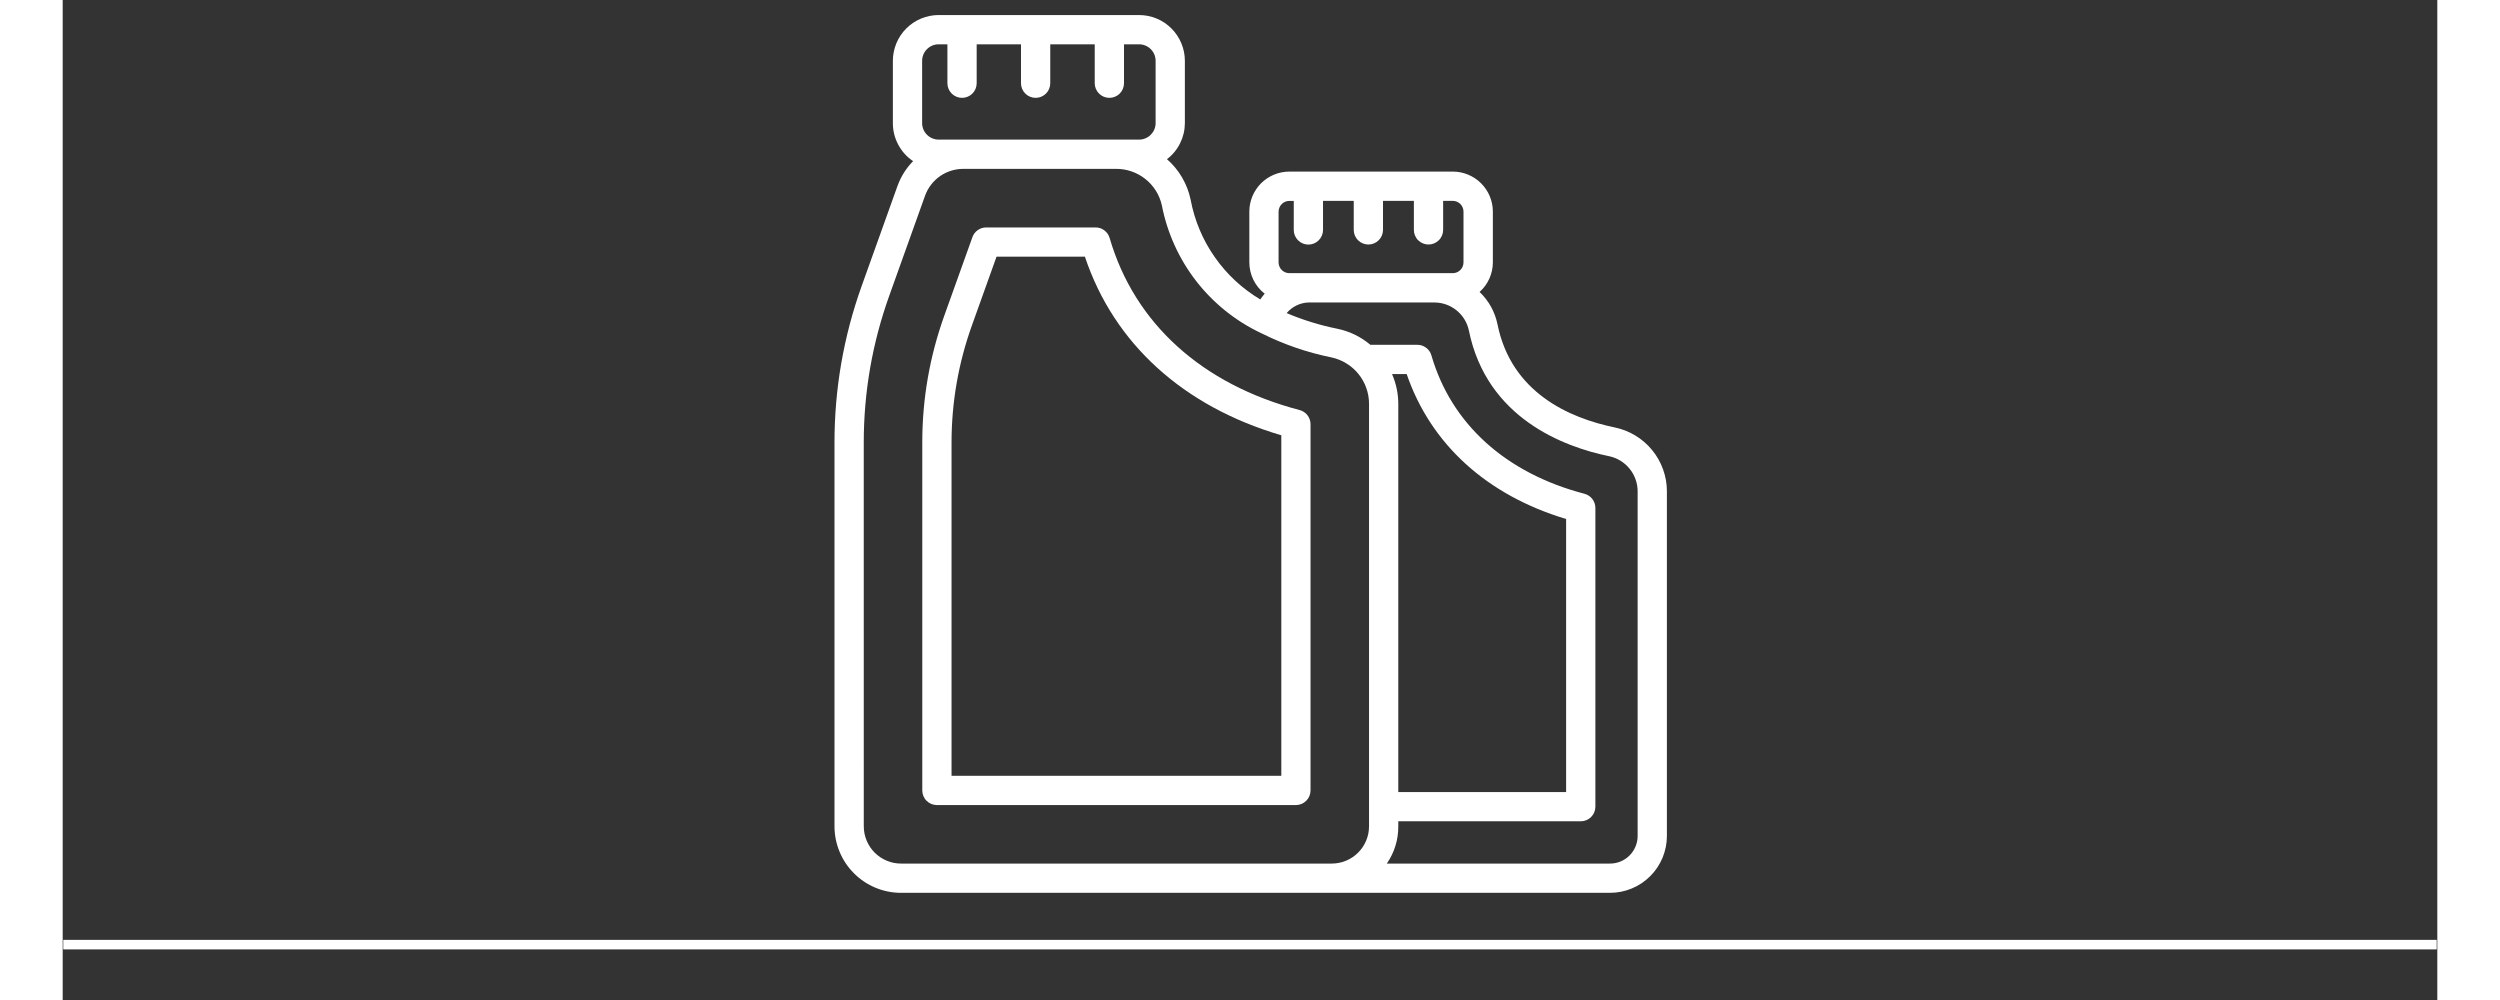 <svg xmlns="http://www.w3.org/2000/svg" xmlns:xlink="http://www.w3.org/1999/xlink" width="500" zoomAndPan="magnify" viewBox="0 0 375 157.92" height="200" preserveAspectRatio="xMidYMid meet" version="1.0"><rect x="0" y="0" width="375" height="157.92" fill="#333333" stroke="none"/><defs><clipPath id="4b5f64150a"><path d="M 121.652 2.375 L 253.586 2.375 L 253.586 141 L 121.652 141 Z M 121.652 2.375 " clip-rule="nonzero"/></clipPath><clipPath id="10c09ead92"><path d="M 0.094 148 L 374.902 148 L 374.902 149.926 L 0.094 149.926 Z M 0.094 148 " clip-rule="nonzero"/></clipPath></defs><g clip-path="url(#4b5f64150a)"><path fill="#ffffff" d="M 132.395 140.996 L 244.352 140.996 C 244.941 140.996 245.527 140.938 246.105 140.824 C 246.684 140.707 247.246 140.535 247.789 140.309 C 248.336 140.086 248.852 139.809 249.344 139.48 C 249.832 139.152 250.285 138.777 250.703 138.363 C 251.121 137.945 251.492 137.492 251.82 137 C 252.148 136.512 252.426 135.992 252.652 135.449 C 252.875 134.902 253.047 134.34 253.164 133.762 C 253.277 133.184 253.336 132.602 253.336 132.012 L 253.336 77.578 C 253.336 76.992 253.285 76.406 253.184 75.828 C 253.082 75.25 252.93 74.684 252.734 74.133 C 252.535 73.578 252.293 73.047 252.004 72.535 C 251.715 72.023 251.383 71.539 251.012 71.086 C 250.641 70.629 250.234 70.211 249.789 69.824 C 249.348 69.438 248.875 69.094 248.371 68.789 C 247.871 68.484 247.348 68.223 246.801 68.008 C 246.254 67.793 245.691 67.625 245.117 67.504 C 237.859 66.012 228.754 61.973 226.586 51.219 C 226.168 49.227 225.223 47.52 223.754 46.105 C 224.422 45.512 224.934 44.809 225.301 43.996 C 225.664 43.184 225.848 42.332 225.852 41.441 L 225.852 33.422 C 225.852 33.004 225.809 32.594 225.73 32.188 C 225.648 31.781 225.527 31.387 225.367 31 C 225.211 30.617 225.016 30.254 224.785 29.91 C 224.555 29.562 224.293 29.246 224 28.953 C 223.703 28.656 223.387 28.395 223.039 28.164 C 222.695 27.934 222.332 27.738 221.949 27.582 C 221.566 27.422 221.168 27.301 220.762 27.219 C 220.355 27.137 219.945 27.098 219.531 27.098 L 193.715 27.098 C 193.301 27.098 192.891 27.137 192.484 27.219 C 192.078 27.301 191.68 27.422 191.297 27.578 C 190.914 27.738 190.551 27.934 190.203 28.164 C 189.859 28.395 189.539 28.656 189.246 28.949 C 188.953 29.242 188.691 29.562 188.461 29.906 C 188.23 30.254 188.035 30.617 187.875 31 C 187.719 31.383 187.598 31.777 187.516 32.184 C 187.434 32.594 187.395 33.004 187.395 33.418 L 187.395 41.438 C 187.398 42.402 187.613 43.32 188.035 44.188 C 188.461 45.055 189.059 45.785 189.82 46.379 C 189.57 46.668 189.34 46.969 189.125 47.289 C 187.703 46.441 186.383 45.453 185.172 44.328 C 183.957 43.199 182.875 41.957 181.93 40.598 C 180.98 39.242 180.184 37.801 179.543 36.273 C 178.902 34.746 178.43 33.168 178.125 31.539 C 177.867 30.297 177.418 29.129 176.777 28.031 C 176.141 26.938 175.34 25.973 174.387 25.137 C 175.273 24.461 175.969 23.621 176.465 22.617 C 176.961 21.617 177.211 20.555 177.215 19.438 L 177.215 9.602 C 177.215 9.129 177.168 8.66 177.074 8.195 C 176.98 7.727 176.844 7.277 176.66 6.84 C 176.48 6.398 176.258 5.984 175.992 5.59 C 175.73 5.195 175.43 4.828 175.094 4.496 C 174.758 4.16 174.395 3.859 174 3.594 C 173.605 3.332 173.188 3.109 172.75 2.926 C 172.312 2.746 171.859 2.609 171.395 2.516 C 170.93 2.422 170.457 2.375 169.984 2.375 L 138.332 2.375 C 137.855 2.375 137.387 2.422 136.922 2.516 C 136.457 2.609 136.004 2.746 135.566 2.926 C 135.125 3.109 134.711 3.332 134.316 3.594 C 133.922 3.859 133.555 4.16 133.219 4.496 C 132.887 4.828 132.586 5.195 132.32 5.59 C 132.059 5.984 131.836 6.398 131.652 6.84 C 131.473 7.277 131.336 7.727 131.242 8.195 C 131.148 8.66 131.102 9.129 131.102 9.602 L 131.102 19.438 C 131.102 20.645 131.383 21.777 131.949 22.84 C 132.512 23.906 133.297 24.773 134.297 25.445 C 133.195 26.57 132.375 27.875 131.836 29.355 L 126.191 45.117 C 123.316 53.141 121.879 61.41 121.883 69.934 L 121.883 130.492 C 121.883 131.184 121.953 131.863 122.086 132.543 C 122.223 133.219 122.422 133.875 122.688 134.512 C 122.949 135.148 123.273 135.754 123.656 136.328 C 124.043 136.902 124.477 137.43 124.965 137.918 C 125.453 138.406 125.984 138.844 126.559 139.227 C 127.129 139.609 127.734 139.934 128.371 140.195 C 129.012 140.461 129.668 140.66 130.344 140.793 C 131.02 140.93 131.703 140.996 132.395 140.996 Z M 209.93 59.074 L 212.242 59.074 C 216.055 70.16 224.902 78.199 237.422 81.961 L 237.422 125.078 L 210.918 125.078 L 210.918 63.754 C 210.91 62.129 210.578 60.566 209.93 59.074 Z M 192.012 33.426 C 192.016 33.203 192.059 32.984 192.145 32.777 C 192.23 32.566 192.355 32.383 192.512 32.227 C 192.672 32.066 192.855 31.941 193.066 31.855 C 193.273 31.77 193.492 31.727 193.715 31.727 L 194.41 31.727 L 194.41 36.312 C 194.41 36.621 194.469 36.914 194.586 37.195 C 194.703 37.48 194.871 37.73 195.086 37.945 C 195.305 38.164 195.551 38.332 195.836 38.449 C 196.117 38.566 196.414 38.625 196.719 38.625 C 197.027 38.625 197.32 38.566 197.605 38.449 C 197.887 38.332 198.137 38.164 198.352 37.945 C 198.57 37.73 198.738 37.48 198.855 37.195 C 198.973 36.914 199.031 36.621 199.031 36.312 L 199.031 31.719 L 203.883 31.719 L 203.883 36.305 C 203.883 36.609 203.941 36.906 204.059 37.188 C 204.176 37.473 204.344 37.723 204.559 37.938 C 204.773 38.152 205.023 38.32 205.309 38.438 C 205.59 38.555 205.887 38.613 206.191 38.613 C 206.5 38.613 206.793 38.555 207.078 38.438 C 207.359 38.32 207.609 38.152 207.824 37.938 C 208.043 37.723 208.211 37.473 208.328 37.188 C 208.445 36.906 208.504 36.609 208.504 36.305 L 208.504 31.719 L 213.379 31.719 L 213.379 36.305 C 213.379 36.609 213.438 36.906 213.555 37.188 C 213.672 37.473 213.836 37.723 214.055 37.938 C 214.27 38.152 214.52 38.32 214.805 38.438 C 215.086 38.555 215.383 38.613 215.688 38.613 C 215.996 38.613 216.289 38.555 216.57 38.438 C 216.855 38.32 217.105 38.152 217.32 37.938 C 217.539 37.723 217.703 37.473 217.824 37.188 C 217.941 36.906 218 36.609 218 36.305 L 218 31.719 L 219.516 31.719 C 219.742 31.719 219.957 31.762 220.168 31.848 C 220.375 31.934 220.559 32.059 220.719 32.215 C 220.879 32.375 221 32.559 221.086 32.77 C 221.172 32.977 221.215 33.191 221.215 33.418 L 221.215 41.438 C 221.215 41.664 221.172 41.879 221.086 42.086 C 221 42.297 220.879 42.48 220.719 42.641 C 220.559 42.797 220.375 42.922 220.168 43.008 C 219.957 43.094 219.742 43.137 219.516 43.137 L 216.641 43.137 C 216.602 43.137 216.57 43.137 216.535 43.137 L 196.875 43.137 C 196.836 43.137 196.797 43.137 196.758 43.137 L 193.715 43.137 C 193.492 43.137 193.273 43.094 193.066 43.008 C 192.855 42.922 192.672 42.801 192.512 42.641 C 192.355 42.48 192.23 42.297 192.145 42.09 C 192.059 41.879 192.016 41.664 192.012 41.438 Z M 196.816 47.77 L 216.641 47.77 C 217.273 47.77 217.887 47.879 218.48 48.09 C 219.078 48.305 219.621 48.609 220.113 49.008 C 220.605 49.406 221.02 49.871 221.352 50.41 C 221.684 50.949 221.918 51.527 222.055 52.145 C 224.863 66.066 237.125 70.586 244.188 72.039 C 244.824 72.172 245.422 72.406 245.98 72.742 C 246.535 73.082 247.023 73.504 247.434 74.008 C 247.848 74.512 248.164 75.07 248.383 75.684 C 248.602 76.297 248.715 76.93 248.715 77.582 L 248.715 132.012 C 248.715 132.297 248.688 132.582 248.633 132.863 C 248.578 133.145 248.492 133.414 248.383 133.68 C 248.273 133.945 248.141 134.195 247.98 134.434 C 247.82 134.672 247.641 134.895 247.438 135.098 C 247.234 135.301 247.016 135.48 246.777 135.641 C 246.539 135.797 246.285 135.934 246.023 136.043 C 245.758 136.152 245.484 136.234 245.203 136.293 C 244.922 136.348 244.641 136.375 244.352 136.375 L 209.109 136.375 C 210.316 134.602 210.922 132.641 210.918 130.492 L 210.918 129.699 L 239.73 129.699 C 240.039 129.699 240.332 129.641 240.617 129.523 C 240.898 129.406 241.148 129.238 241.367 129.023 C 241.582 128.805 241.75 128.559 241.867 128.273 C 241.984 127.992 242.043 127.695 242.043 127.391 L 242.043 80.211 C 242.043 79.957 242 79.707 241.918 79.465 C 241.836 79.227 241.715 79.004 241.559 78.801 C 241.402 78.598 241.219 78.426 241.008 78.285 C 240.793 78.145 240.562 78.043 240.316 77.977 C 227.879 74.715 219.293 66.953 216.145 56.117 C 216 55.625 215.723 55.223 215.312 54.914 C 214.902 54.605 214.438 54.453 213.926 54.453 L 206.512 54.453 C 204.977 53.164 203.227 52.316 201.266 51.91 C 198.523 51.359 195.863 50.535 193.285 49.445 C 193.727 48.926 194.254 48.52 194.871 48.223 C 195.488 47.93 196.137 47.777 196.816 47.762 Z M 135.723 9.602 C 135.723 9.258 135.789 8.926 135.922 8.605 C 136.055 8.285 136.242 8.004 136.488 7.762 C 136.73 7.516 137.016 7.328 137.332 7.195 C 137.652 7.062 137.984 6.996 138.332 6.996 L 139.715 6.996 L 139.715 13.141 C 139.715 13.449 139.773 13.742 139.891 14.027 C 140.008 14.309 140.176 14.559 140.395 14.777 C 140.609 14.992 140.859 15.16 141.145 15.277 C 141.426 15.395 141.719 15.453 142.027 15.453 C 142.332 15.453 142.629 15.395 142.91 15.277 C 143.195 15.16 143.445 14.992 143.66 14.777 C 143.879 14.559 144.043 14.309 144.16 14.027 C 144.277 13.742 144.336 13.449 144.336 13.141 L 144.336 6.996 L 151.336 6.996 L 151.336 13.141 C 151.336 13.449 151.395 13.742 151.512 14.027 C 151.629 14.309 151.797 14.559 152.016 14.777 C 152.23 14.992 152.48 15.16 152.766 15.277 C 153.047 15.395 153.34 15.453 153.648 15.453 C 153.953 15.453 154.25 15.395 154.531 15.277 C 154.816 15.16 155.066 14.992 155.281 14.777 C 155.5 14.559 155.664 14.309 155.781 14.027 C 155.898 13.742 155.957 13.449 155.957 13.141 L 155.957 6.996 L 162.98 6.996 L 162.98 13.141 C 162.98 13.449 163.039 13.742 163.156 14.027 C 163.273 14.309 163.441 14.559 163.66 14.777 C 163.875 14.992 164.125 15.16 164.406 15.277 C 164.691 15.395 164.984 15.453 165.293 15.453 C 165.598 15.453 165.895 15.395 166.176 15.277 C 166.461 15.16 166.711 14.992 166.926 14.777 C 167.141 14.559 167.309 14.309 167.426 14.027 C 167.543 13.742 167.602 13.449 167.602 13.141 L 167.602 6.996 L 169.984 6.996 C 170.328 6.996 170.664 7.062 170.98 7.195 C 171.301 7.328 171.582 7.516 171.828 7.762 C 172.07 8.004 172.262 8.285 172.395 8.605 C 172.527 8.926 172.594 9.258 172.594 9.602 L 172.594 19.438 C 172.594 19.785 172.527 20.117 172.395 20.438 C 172.262 20.754 172.07 21.035 171.828 21.281 C 171.582 21.527 171.301 21.715 170.98 21.848 C 170.664 21.98 170.332 22.047 169.984 22.047 L 138.332 22.047 C 137.984 22.047 137.652 21.98 137.332 21.848 C 137.012 21.715 136.73 21.527 136.488 21.281 C 136.242 21.035 136.055 20.754 135.922 20.438 C 135.789 20.117 135.723 19.785 135.723 19.438 Z M 126.504 69.934 C 126.5 61.945 127.848 54.188 130.543 46.668 L 136.188 30.898 C 136.41 30.281 136.723 29.711 137.121 29.188 C 137.52 28.664 137.988 28.215 138.523 27.836 C 139.062 27.457 139.645 27.168 140.27 26.969 C 140.895 26.77 141.539 26.668 142.195 26.668 L 166.301 26.668 C 167.148 26.656 167.973 26.789 168.773 27.062 C 169.574 27.336 170.305 27.734 170.969 28.262 C 171.633 28.785 172.188 29.41 172.637 30.125 C 173.086 30.844 173.402 31.617 173.582 32.441 C 174.008 34.617 174.676 36.711 175.59 38.727 C 176.504 40.746 177.641 42.629 178.996 44.379 C 180.355 46.125 181.895 47.695 183.621 49.082 C 185.348 50.469 187.211 51.637 189.211 52.586 C 189.246 52.602 189.27 52.633 189.305 52.645 L 189.34 52.645 C 192.84 54.395 196.508 55.66 200.344 56.438 C 200.762 56.527 201.168 56.648 201.562 56.805 C 201.961 56.961 202.34 57.152 202.703 57.375 C 203.07 57.598 203.414 57.848 203.734 58.129 C 204.055 58.41 204.352 58.715 204.621 59.047 C 204.887 59.375 205.129 59.727 205.336 60.102 C 205.547 60.473 205.723 60.859 205.863 61.262 C 206.008 61.664 206.117 62.074 206.188 62.496 C 206.262 62.914 206.297 63.34 206.297 63.766 L 206.297 130.492 C 206.297 130.879 206.258 131.262 206.184 131.641 C 206.109 132.02 205.996 132.387 205.848 132.742 C 205.699 133.102 205.52 133.438 205.305 133.762 C 205.09 134.082 204.844 134.379 204.57 134.652 C 204.297 134.926 204 135.168 203.68 135.383 C 203.359 135.598 203.02 135.777 202.664 135.926 C 202.305 136.074 201.938 136.188 201.559 136.262 C 201.18 136.34 200.797 136.375 200.41 136.375 L 132.395 136.375 C 132.008 136.375 131.625 136.34 131.246 136.262 C 130.867 136.188 130.5 136.074 130.141 135.926 C 129.785 135.777 129.445 135.598 129.125 135.383 C 128.805 135.168 128.508 134.926 128.234 134.652 C 127.961 134.379 127.715 134.082 127.504 133.762 C 127.289 133.438 127.105 133.102 126.957 132.742 C 126.809 132.387 126.699 132.02 126.621 131.641 C 126.547 131.262 126.508 130.879 126.508 130.492 Z M 126.504 69.934 " fill-opacity="1" fill-rule="nonzero"/></g><path fill="#ffffff" d="M 138.055 127.137 L 194.746 127.137 C 195.055 127.137 195.348 127.078 195.633 126.961 C 195.914 126.844 196.164 126.676 196.379 126.457 C 196.598 126.242 196.766 125.992 196.883 125.711 C 197 125.426 197.059 125.133 197.059 124.824 L 197.059 66.98 C 197.055 66.727 197.016 66.48 196.93 66.238 C 196.848 65.996 196.73 65.777 196.574 65.574 C 196.418 65.375 196.234 65.203 196.02 65.062 C 195.809 64.922 195.578 64.82 195.332 64.754 C 179.91 60.707 169.258 51.055 165.332 37.582 C 165.188 37.09 164.91 36.688 164.5 36.379 C 164.09 36.07 163.625 35.918 163.113 35.918 L 145.836 35.918 C 145.348 35.918 144.906 36.059 144.508 36.34 C 144.109 36.621 143.828 36.992 143.664 37.449 L 139.242 49.797 C 136.906 56.305 135.742 63.016 135.746 69.93 L 135.746 124.824 C 135.746 125.133 135.805 125.426 135.922 125.711 C 136.039 125.992 136.203 126.242 136.422 126.457 C 136.637 126.676 136.887 126.844 137.172 126.961 C 137.453 127.078 137.75 127.137 138.055 127.137 Z M 140.367 69.93 C 140.367 63.547 141.445 57.352 143.602 51.344 L 147.473 40.531 L 161.426 40.531 C 166.016 54.25 176.938 64.18 192.445 68.738 L 192.445 122.516 L 140.367 122.516 Z M 140.367 69.93 " fill-opacity="1" fill-rule="nonzero"/><g clip-path="url(#10c09ead92)"><path stroke-linecap="butt" transform="matrix(0.75, 0, 0, 0.75, 0.095, 148.425)" fill="none" stroke-linejoin="miter" d="M -0.002 2.002 L 512.477 2.002 " stroke="#ffffff" stroke-width="4" stroke-opacity="1" stroke-miterlimit="4"/></g></svg>